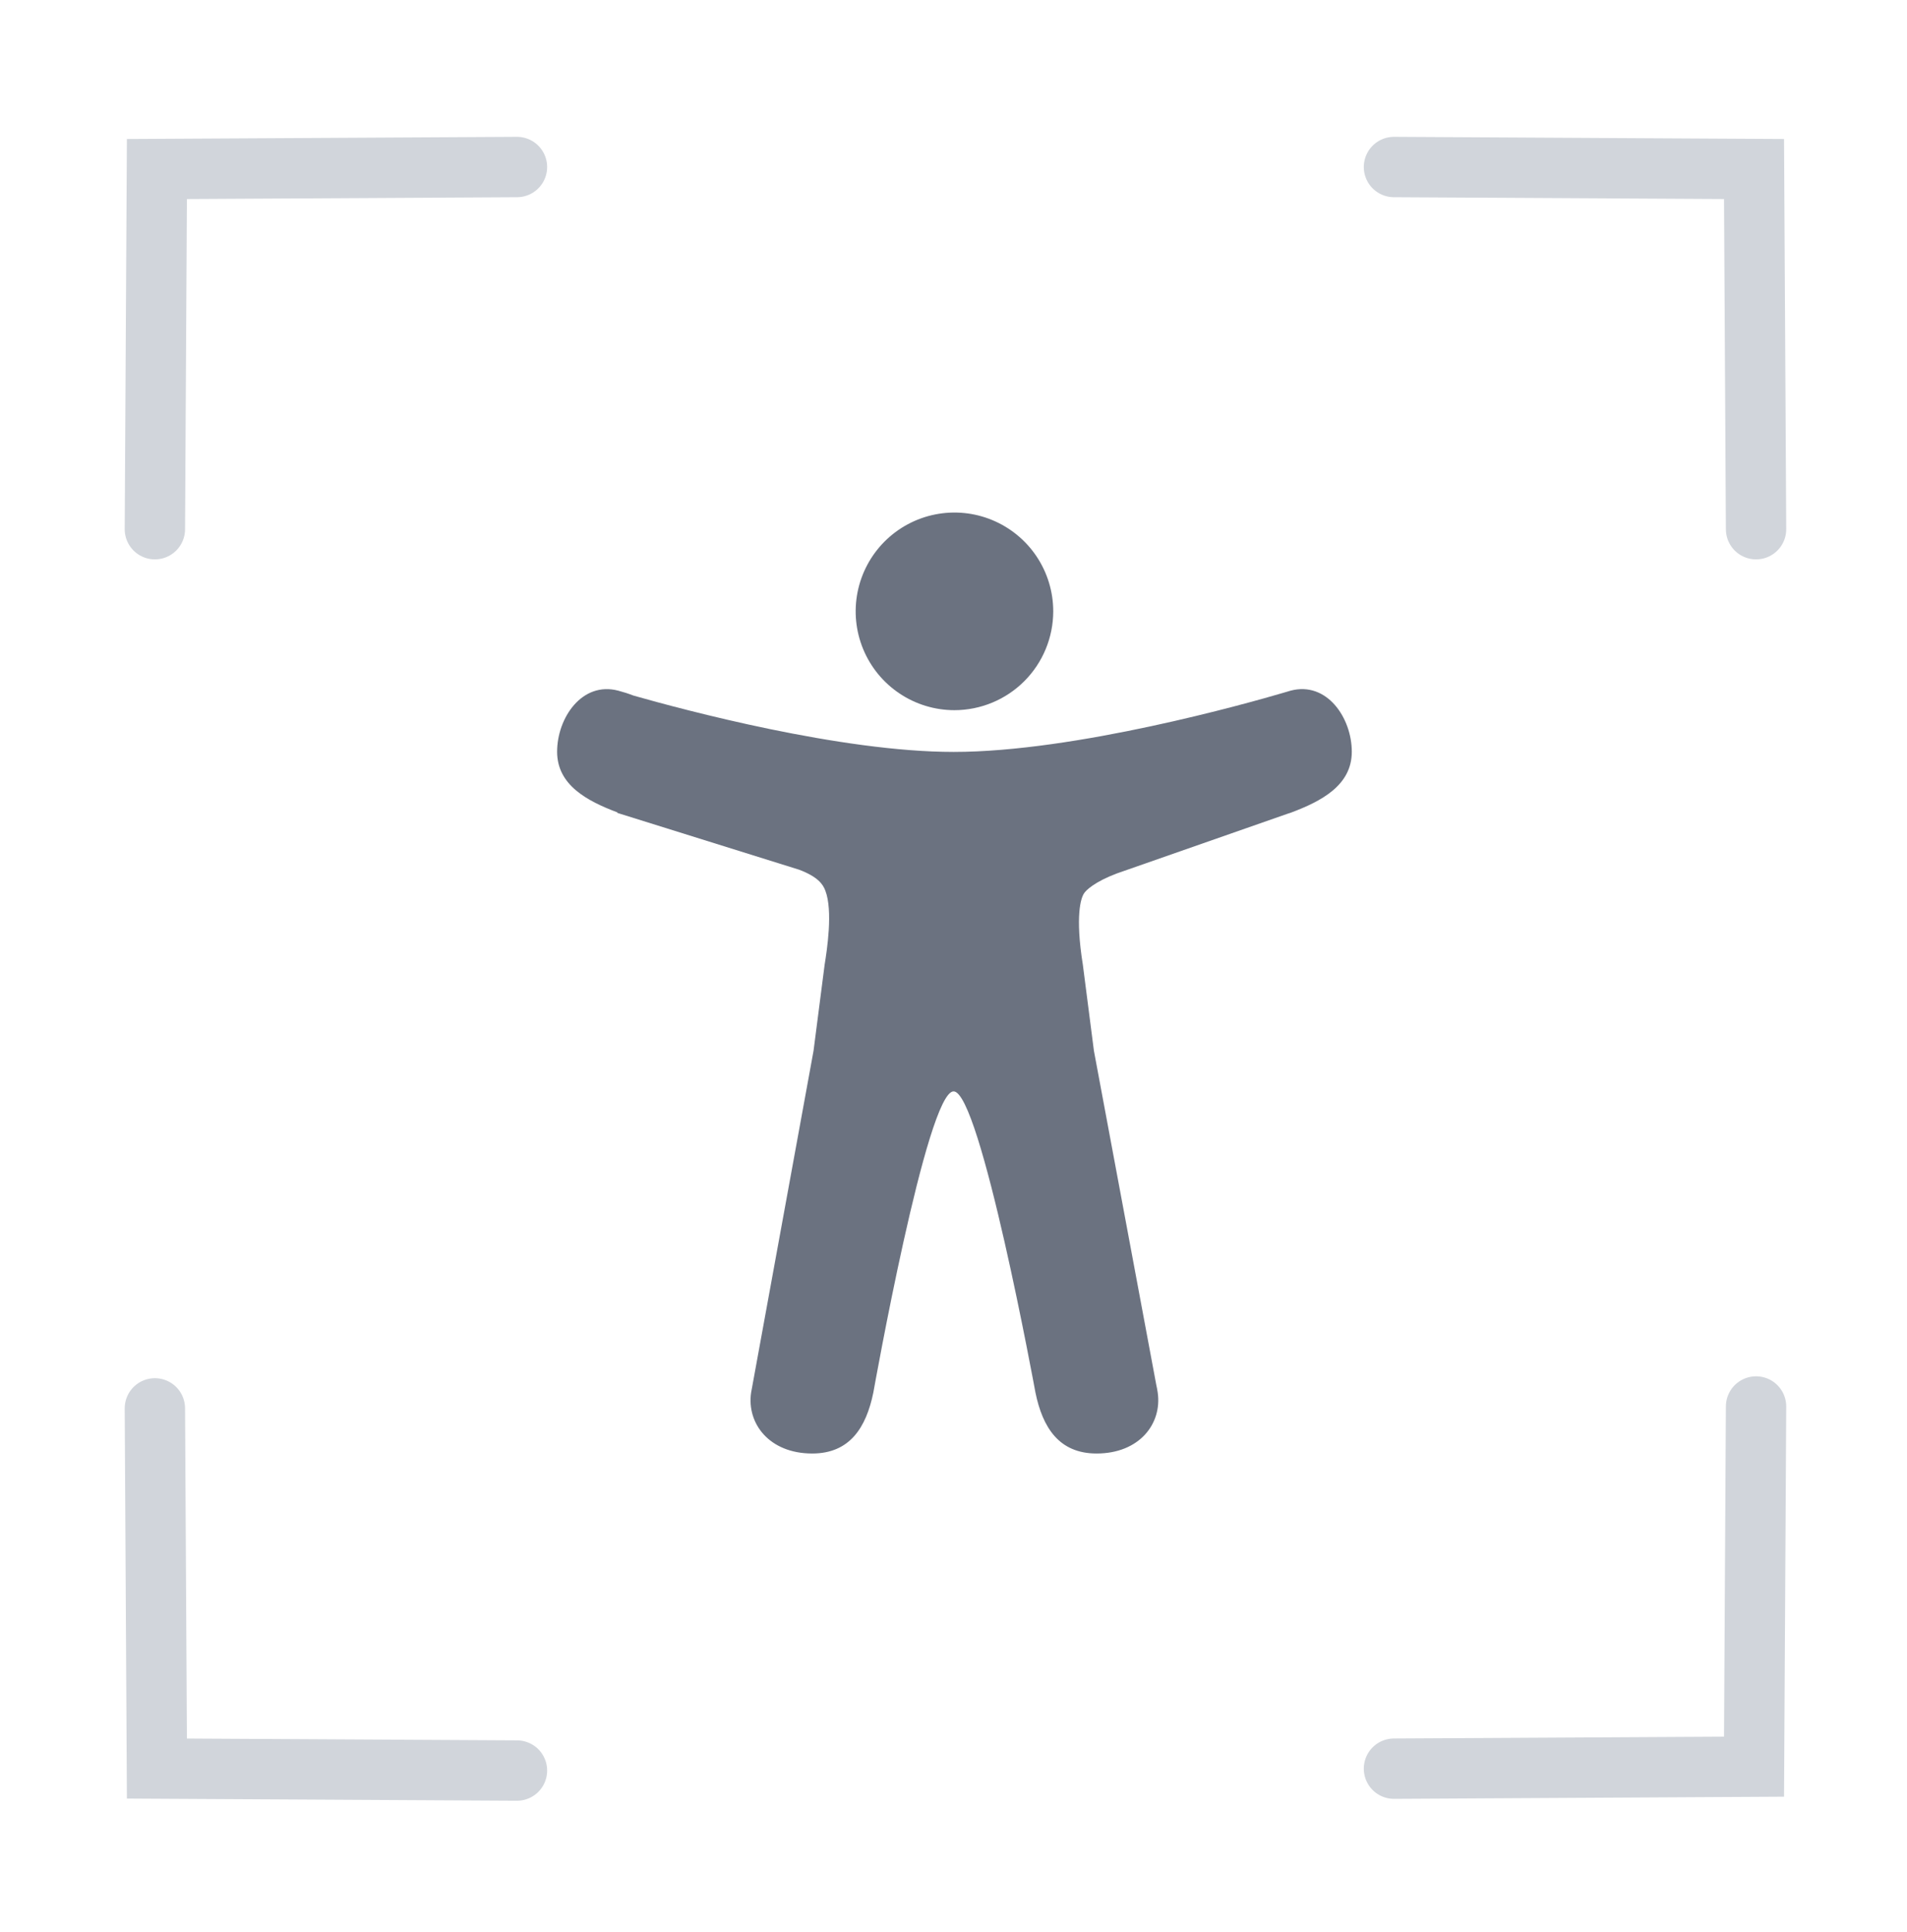<svg width="79" height="80" viewBox="0 0 79 80" fill="none" xmlns="http://www.w3.org/2000/svg">
<g clip-path="url(#clip0_11209_291488)">
<path d="M6.416 21.916L6.5 7L21.416 6.917" stroke="#D1D5DB" stroke-width="2.5" stroke-linecap="round"/>
<path d="M72.747 21.916L72.663 7L57.747 6.917" stroke="#D1D5DB" stroke-width="2.5" stroke-linecap="round"/>
<path d="M6.416 58.326L6.5 73.242L21.416 73.325" stroke="#D1D5DB" stroke-width="2.5" stroke-linecap="round"/>
<path d="M72.747 58.248L72.663 73.164L57.747 73.247" stroke="#D1D5DB" stroke-width="2.5" stroke-linecap="round"/>
<path d="M39.539 29.411C38.73 29.411 37.939 29.171 37.266 28.721C36.593 28.272 36.069 27.633 35.759 26.885C35.449 26.137 35.368 25.314 35.526 24.52C35.684 23.727 36.074 22.997 36.646 22.425C37.218 21.853 37.947 21.463 38.741 21.305C39.535 21.147 40.358 21.228 41.105 21.538C41.853 21.848 42.492 22.372 42.942 23.045C43.392 23.718 43.632 24.509 43.632 25.319C43.63 26.404 43.199 27.444 42.432 28.211C41.665 28.978 40.624 29.41 39.539 29.411Z" fill="#6B7280"/>
<path d="M53.468 28.602L53.433 28.612L53.4 28.622C53.32 28.644 53.241 28.668 53.162 28.692C51.689 29.125 44.541 31.14 39.506 31.14C34.826 31.14 28.325 29.398 26.245 28.807C26.038 28.727 25.826 28.659 25.612 28.603C24.108 28.207 23.079 29.735 23.079 31.131C23.079 32.513 24.322 33.172 25.576 33.644V33.666L33.112 36.02C33.882 36.315 34.088 36.617 34.188 36.878C34.515 37.716 34.254 39.376 34.161 39.955L33.702 43.516L31.155 57.46C31.147 57.498 31.14 57.537 31.133 57.577L31.115 57.677C30.931 58.955 31.87 60.195 33.648 60.195C35.199 60.195 35.883 59.124 36.18 57.667C36.18 57.667 38.396 45.197 39.504 45.197C40.612 45.197 42.894 57.667 42.894 57.667C43.191 59.124 43.876 60.195 45.427 60.195C47.209 60.195 48.148 58.95 47.959 57.667C47.943 57.558 47.923 57.451 47.899 57.346L45.317 43.518L44.859 39.957C44.527 37.882 44.794 37.197 44.884 37.036C44.886 37.032 44.889 37.029 44.89 37.024C44.976 36.866 45.365 36.512 46.274 36.17L53.339 33.7C53.383 33.689 53.425 33.675 53.468 33.659C54.734 33.184 56 32.528 56 31.132C56 29.737 54.972 28.207 53.468 28.602Z" fill="#6B7280"/>
</g>
<defs>
<clipPath id="clip0_11209_291488">
<rect width="79" height="79" fill="white" transform="translate(0 0.5)"/>
</clipPath>
</defs>
</svg>
